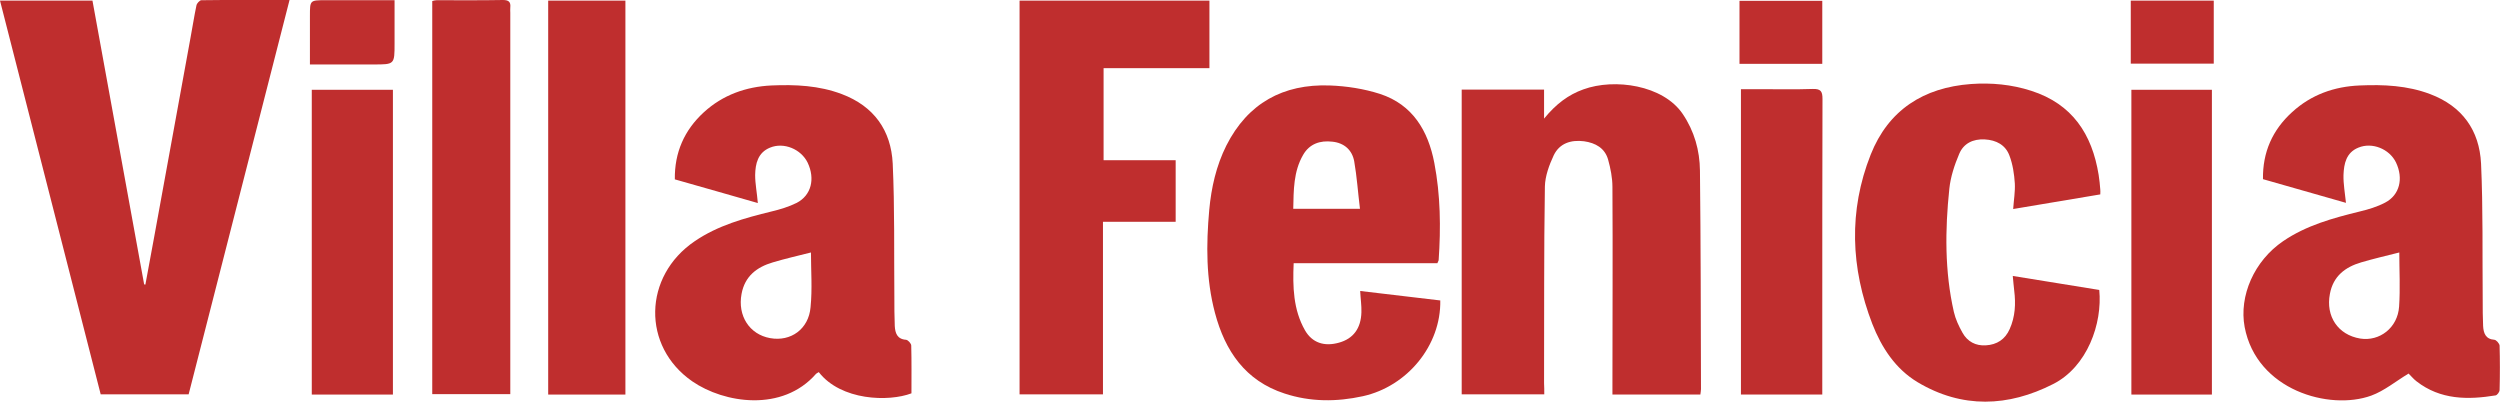 <?xml version="1.0" encoding="utf-8"?>
<!-- Generator: Adobe Illustrator 26.4.0, SVG Export Plug-In . SVG Version: 6.00 Build 0)  -->
<svg version="1.1" id="Livello_1" xmlns="http://www.w3.org/2000/svg" xmlns:xlink="http://www.w3.org/1999/xlink" x="0px" y="0px"
	 viewBox="0 0 1214 195.1" style="enable-background:new 0 0 1214 195.1;" xml:space="preserve">
<style type="text/css">
	.st0{clip-path:url(#SVGID_00000004538185931925408370000017345243629295825085_);fill:#BF2E2E;}
	.st1{fill:#BF2E2E;}
	.st2{clip-path:url(#SVGID_00000038410883834853835400000008087197837318883968_);fill:#BF2E2E;}
	.st3{clip-path:url(#SVGID_00000107588638977372729660000011761452985926575294_);fill:#BF2E2E;}
	.st4{clip-path:url(#SVGID_00000072975820572701391010000003332442398524957856_);fill:#BF2E2E;}
</style>
<g>
	<g>
		<defs>
			<rect id="SVGID_1_" width="1214" height="195.1"/>
		</defs>
		<clipPath id="SVGID_00000176744217425357170370000011909933580439240605_">
			<use xlink:href="#SVGID_1_"  style="overflow:visible;"/>
		</clipPath>
		<path style="clip-path:url(#SVGID_00000176744217425357170370000011909933580439240605_);fill:#BF2E2E;" d="M0,0.3h44.9
			c8.4,45.9,16.7,91.9,25.1,137.8c0.2,0,0.4,0.1,0.6,0.1c1.4-7.8,2.9-15.5,4.3-23.3c5.9-32.2,11.7-64.3,17.6-96.5
			c1-5.3,1.8-10.6,2.9-15.8c0.2-1,1.6-2.5,2.4-2.5c14-0.2,27.9-0.1,42.8-0.1c-16.4,64.1-32.7,127.7-49,191.5H48.9
			C32.6,127.9,16.4,64.3,0,0.3"/>
		<path style="clip-path:url(#SVGID_00000176744217425357170370000011909933580439240605_);fill:#BF2E2E;" d="M749.9,191.5h-40.1
			v-148h40v14.1c5.8-7.1,11.8-11.6,19.1-14.2c15.1-5.5,38.7-2.1,48.2,11.9c5.7,8.4,8.3,17.8,8.4,27.6c0.4,35.4,0.4,70.7,0.5,106.1
			c0,0.8-0.2,1.6-0.3,2.6h-42.7c0-1.5,0-3,0-4.5c0-32.1,0.2-64.2,0-96.3c0-4.4-0.9-9-2.1-13.3c-1.6-5.6-6.1-8.1-11.7-8.9
			c-6.4-0.8-11.9,1-14.7,6.8c-2.2,4.7-4.2,10.1-4.3,15.2c-0.5,31.8-0.3,63.6-0.4,95.5C749.9,187.8,749.9,189.5,749.9,191.5"/>
		<path style="clip-path:url(#SVGID_00000176744217425357170370000011909933580439240605_);fill:#BF2E2E;" d="M393.8,122.6
			c-6.3,1.6-12.5,3-18.5,4.8c-7.8,2.3-13.6,6.7-15.2,15.3c-2,10.6,3.8,19.7,13.9,21.5c10,1.8,18.7-4.4,19.6-15
			C394.5,140.3,393.8,131.4,393.8,122.6 M368,98.6c-13.7-3.9-26.8-7.7-40.3-11.5c-0.2-13,4.6-23.9,14.1-32.6
			c9.2-8.4,20.4-12.4,32.8-13c11.6-0.5,23.1,0,34.2,4.2c15.6,5.9,23.9,17.6,24.7,33.7c1,21.6,0.6,43.3,0.8,64.9c0,4.7,0,9.3,0.2,14
			c0.2,3.4,1.1,6.4,5.5,6.7c0.9,0.1,2.5,1.8,2.5,2.8c0.2,7.8,0.1,15.5,0.1,23.2c-11,4.2-34.2,3.6-45-10.3c-0.4,0.3-1,0.5-1.3,0.8
			c-16.4,18.8-44.7,14.3-60.1,3.7c-24.6-17-23.9-51.1,1.2-68.1c11.3-7.7,24.2-11.2,37.2-14.4c4.2-1,8.5-2.3,12.3-4.2
			c7.1-3.7,9-11.7,5.3-19.5c-3.2-6.6-11.6-10.1-18.3-7.3c-5.9,2.4-7.1,7.8-7.2,13.3C366.7,89.3,367.6,93.6,368,98.6"/>
		<path style="clip-path:url(#SVGID_00000176744217425357170370000011909933580439240605_);fill:#BF2E2E;" d="M1165.1,122.6
			c-6.3,1.6-12.4,3-18.5,4.8c-7.8,2.3-13.6,6.7-15.2,15.3c-2.1,10.9,3.9,19.9,14.7,21.7c9.4,1.5,18.2-5.2,18.9-15.5
			C1165.6,140.1,1165.1,131.3,1165.1,122.6 M1169.6,181.4c-6.3,3.8-11.8,8.4-18.1,10.7c-20.3,7.4-55.7-2.6-61.5-33.3
			c-2.8-15.1,4.6-32.1,18.7-41.7c11.3-7.7,24.2-11.2,37.2-14.4c4.2-1,8.5-2.3,12.3-4.3c7.1-3.7,9-11.7,5.3-19.5
			c-3.2-6.6-11.6-10-18.3-7.2c-5.9,2.4-7,7.8-7.2,13.3c-0.1,4.3,0.7,8.6,1.2,13.5c-13.5-3.9-26.7-7.6-40.3-11.5
			c-0.2-13.1,4.6-23.9,14.2-32.6c9.2-8.4,20.4-12.4,32.8-12.9c11.6-0.5,23.1,0,34.2,4.2c15.6,5.9,23.9,17.6,24.7,33.7
			c1,22,0.6,44.1,0.8,66.2c0,4.2,0,8.5,0.2,12.7c0.2,3.5,1.2,6.4,5.5,6.7c0.9,0.1,2.4,1.8,2.5,2.8c0.2,7.2,0.2,14.4,0,21.6
			c0,0.9-1.1,2.4-1.9,2.6c-13.5,2.2-26.8,2.2-38.4-6.8C1171.9,184,1170.6,182.3,1169.6,181.4"/>
		<path style="clip-path:url(#SVGID_00000176744217425357170370000011909933580439240605_);fill:#BF2E2E;" d="M660.4,101.4
			c-1-8.1-1.5-15.7-2.8-23.1c-1-5.4-4.8-8.9-10.6-9.5c-5.9-0.7-11.1,1-14.2,6.4c-4.7,8.1-4.6,17.1-4.8,26.2H660.4z M698,127.8h-69.8
			c-0.5,11.5-0.2,22.6,5.5,32.6c3.5,6.1,9.4,8,16.5,6c6.9-1.9,10.7-6.9,10.9-14.8c0.1-3.2-0.4-6.4-0.6-10.3c13,1.5,26,3.1,38.9,4.6
			c0.4,21.7-15.9,41.7-37.6,46.5c-12.8,2.8-25.5,2.8-38-1.3c-19.1-6.2-28.9-20.7-33.8-39.1c-4.4-16.5-4.3-33.2-2.8-50
			c1-10.9,3.4-21.5,8.3-31.3c10.4-20.6,27.6-30,50.2-29.2c8.2,0.3,16.6,1.6,24.4,4.1c15.9,5.2,23.4,17.9,26.4,33.5
			c3,15.6,3.2,31.4,2.1,47.3C698.5,126.7,698.3,127.1,698,127.8"/>
		<path style="clip-path:url(#SVGID_00000176744217425357170370000011909933580439240605_);fill:#BF2E2E;" d="M1019.9,94.4
			c-14.2,2.4-28,4.7-42.3,7.1c0.3-4.4,1-8.4,0.8-12.4c-0.3-4.6-1-9.3-2.6-13.5c-1.9-5.2-6.4-7.6-12-7.9c-5.8-0.3-10.3,2-12.4,7
			c-2.3,5.4-4.2,11.2-4.8,16.9c-2.1,20-2.3,40.1,2.2,59.9c0.8,3.5,2.4,6.9,4.2,10.1c2.4,4.3,6.4,6.4,11.3,6.1
			c5.4-0.3,9.4-2.9,11.6-7.9c2.7-6,3-12.3,2.2-18.7c-0.3-2.2-0.4-4.4-0.7-7.1c14.4,2.3,28.2,4.6,42,6.8c1.6,16.3-5.8,37.3-22.4,45.7
			c-21.8,11.1-44.2,12-65.8-0.9c-10.8-6.5-17.5-16.8-22-28.3c-10.5-27.2-11.6-54.9-0.8-82.2c8.6-21.7,25.7-32.6,48.7-34.3
			c9.9-0.7,19.7,0.2,29.3,3.3c19.9,6.4,29.5,21,32.7,40.8c0.4,2.4,0.6,4.8,0.8,7.2C1020,92.6,1019.9,93.2,1019.9,94.4"/>
	</g>
</g>
<polygon class="st1" points="587.3,33.1 535.9,33.1 535.9,77.8 570.9,77.8 570.9,107.7 535.6,107.7 535.6,191.5 495.1,191.5 
	495.1,0.3 587.3,0.3 "/>
<rect x="266.2" y="0.3" class="st1" width="37.5" height="191.3"/>
<g>
	<defs>
		<rect id="SVGID_00000000180556272807758780000017925632075591960478_" width="1214" height="195.1"/>
	</defs>
	<clipPath id="SVGID_00000047743562618603795720000014224844678535689905_">
		<use xlink:href="#SVGID_00000000180556272807758780000017925632075591960478_"  style="overflow:visible;"/>
	</clipPath>
	<path style="clip-path:url(#SVGID_00000047743562618603795720000014224844678535689905_);fill:#BF2E2E;" d="M209.9,191.4V0.5
		c0.8-0.2,1.4-0.4,2.1-0.4c10.7,0,21.5,0.1,32.2-0.1c2.8,0,3.9,0.9,3.6,3.7c-0.1,0.8,0,1.7,0,2.5V186v5.4H209.9z"/>
</g>
<rect x="151.4" y="43.6" class="st1" width="39.4" height="148"/>
<g>
	<defs>
		<rect id="SVGID_00000139264156644625841900000004842480888912744587_" width="1214" height="195.1"/>
	</defs>
	<clipPath id="SVGID_00000000942952797788765410000008219216554881701761_">
		<use xlink:href="#SVGID_00000139264156644625841900000004842480888912744587_"  style="overflow:visible;"/>
	</clipPath>
	<path style="clip-path:url(#SVGID_00000000942952797788765410000008219216554881701761_);fill:#BF2E2E;" d="M884.9,191.6h-39.5
		V43.3h8.6c8.8,0,17.5,0.2,26.3-0.1c3.8-0.1,4.7,1.1,4.7,4.8c-0.1,35.9-0.1,71.8-0.1,107.7V191.6z"/>
</g>
<rect x="1035" y="43.6" class="st1" width="39.1" height="148"/>
<g>
	<defs>
		<rect id="SVGID_00000145028244116536729050000015388971866332633783_" width="1214" height="195.1"/>
	</defs>
	<clipPath id="SVGID_00000008142135941585365080000015591341445878424966_">
		<use xlink:href="#SVGID_00000145028244116536729050000015388971866332633783_"  style="overflow:visible;"/>
	</clipPath>
	<path style="clip-path:url(#SVGID_00000008142135941585365080000015591341445878424966_);fill:#BF2E2E;" d="M191.6,0.1v21
		c0,10.2,0,10.2-10.1,10.2h-31V7.7c0-7.6,0-7.6,7.6-7.6H191.6z"/>
</g>
<rect x="844.7" y="0.4" class="st1" width="40.2" height="30.6"/>
<rect x="1034.7" y="0.3" class="st1" width="40.3" height="30.6"/>
</svg>
